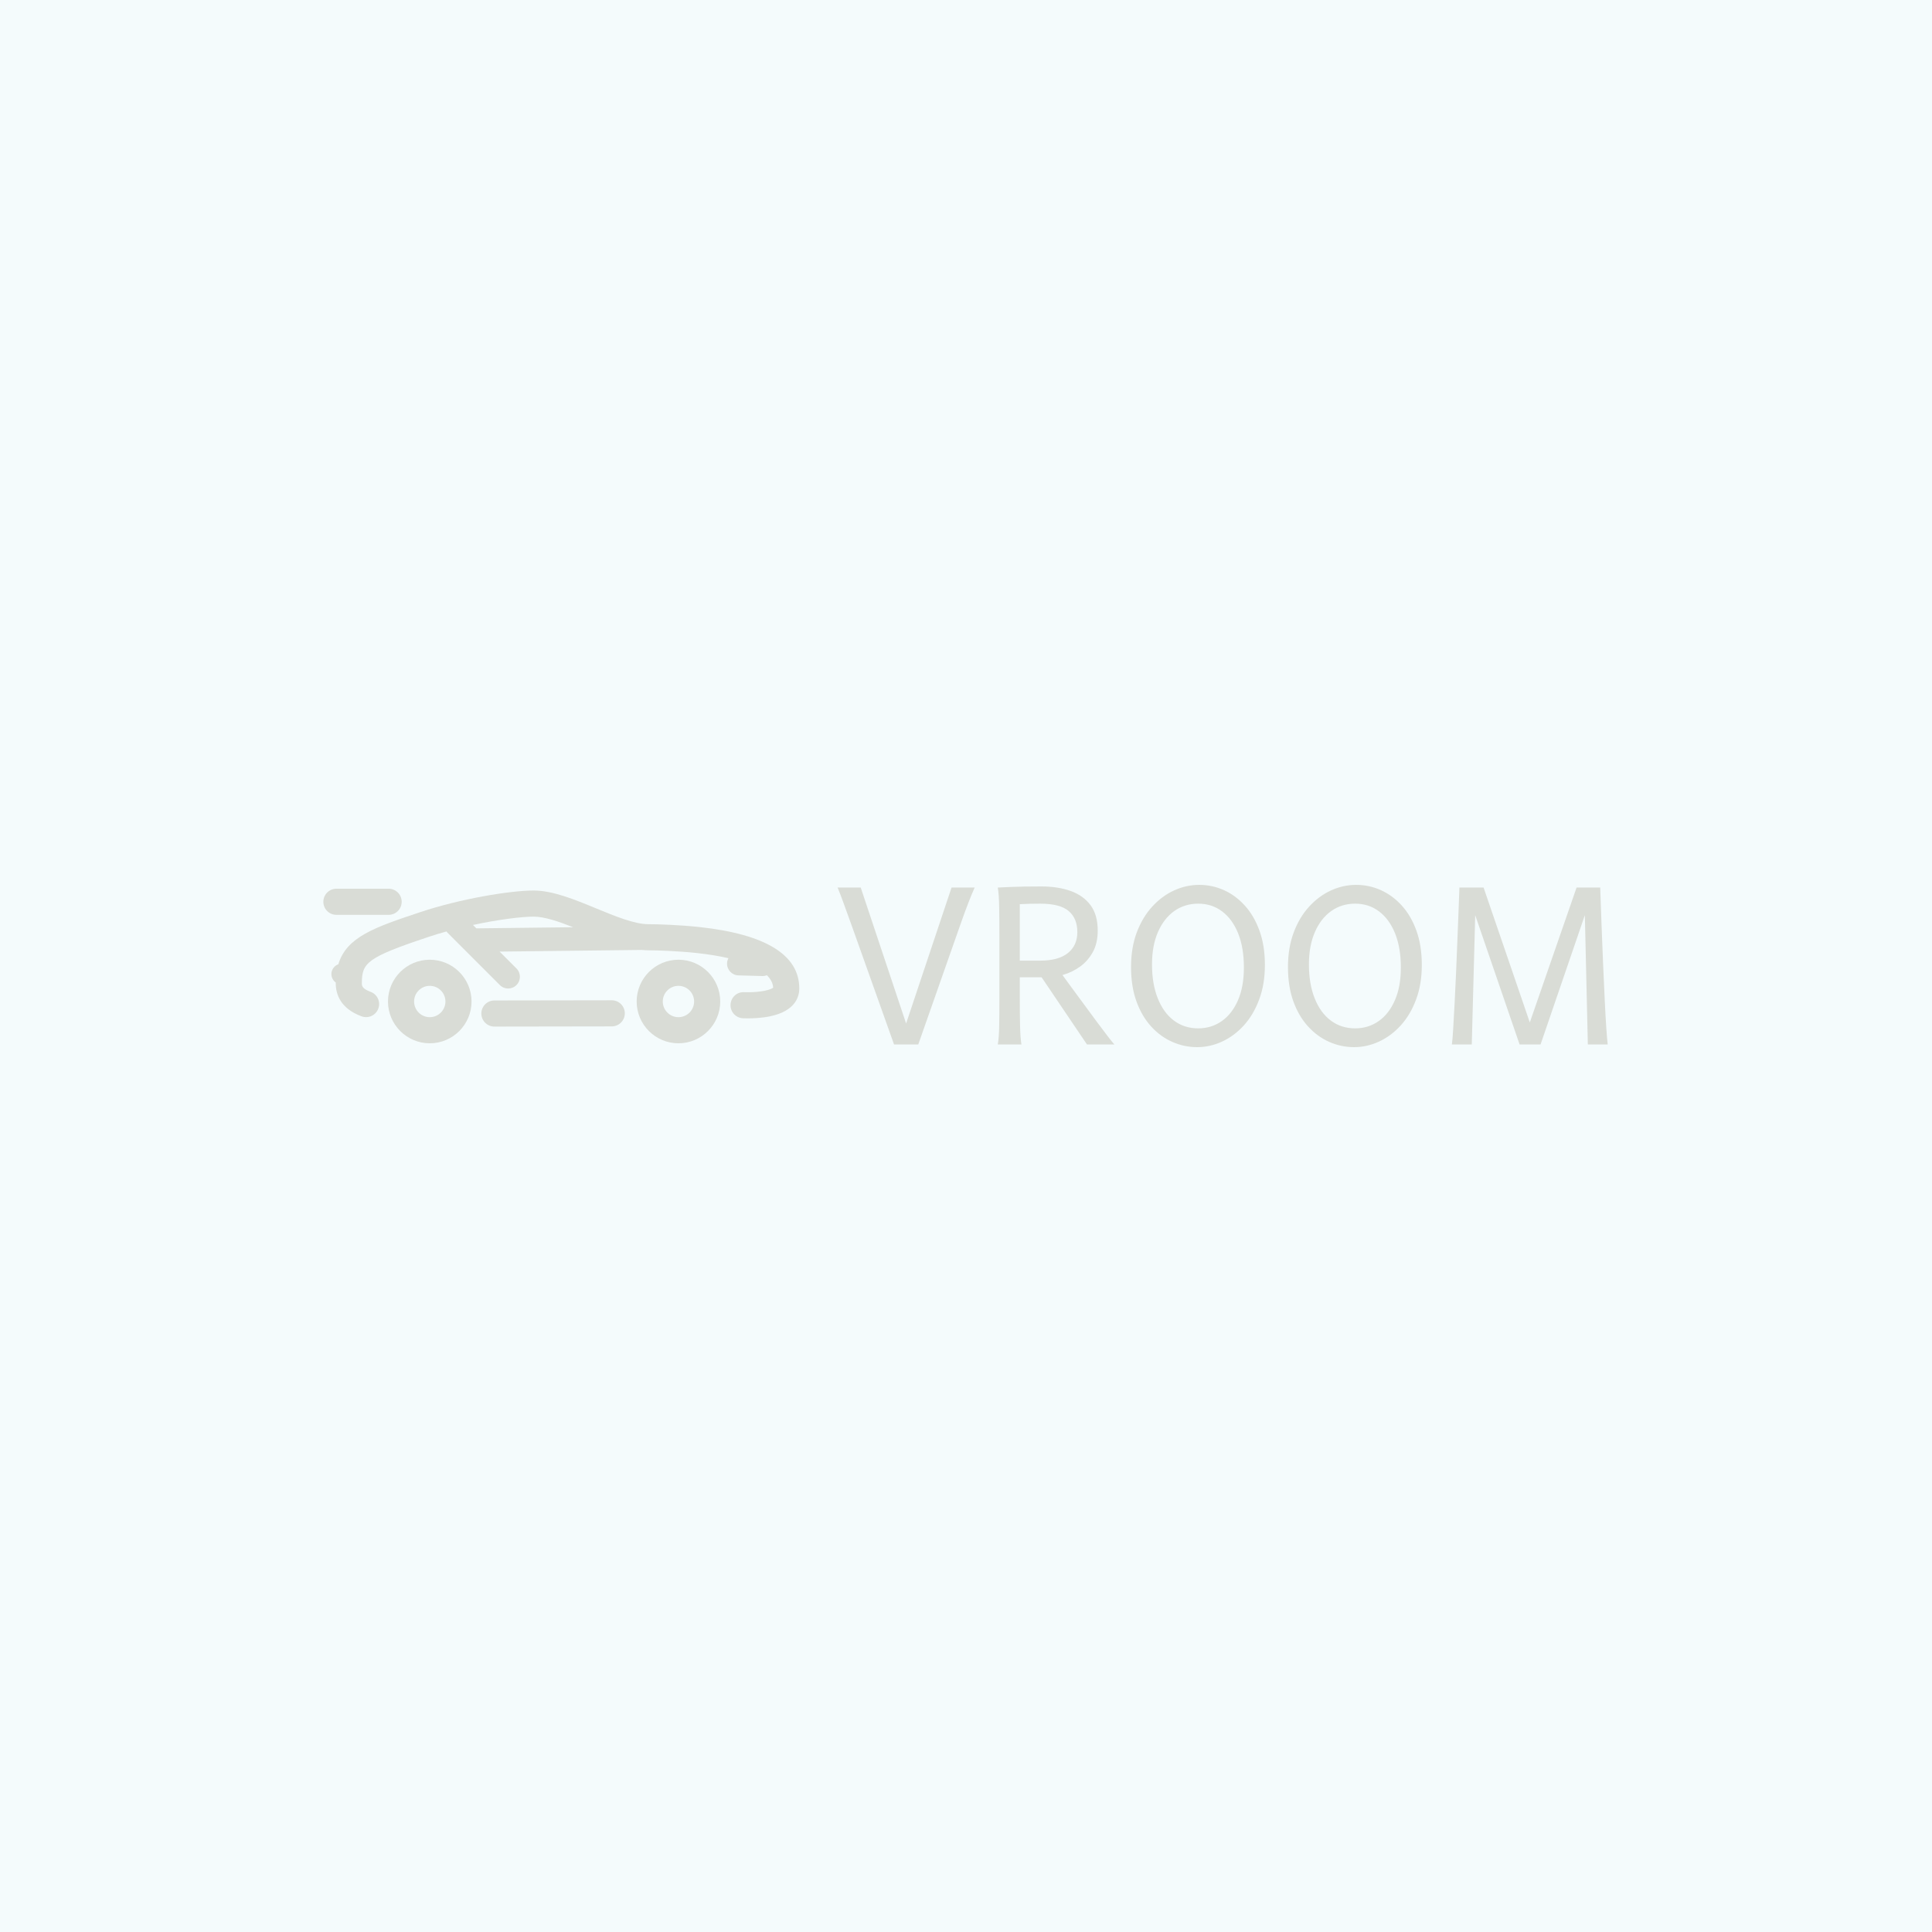<svg xmlns="http://www.w3.org/2000/svg" version="1.1" xmlns:xlink="http://www.w3.org/1999/xlink" xmlns:svgjs="http://svgjs.dev/svgjs" width="1500" height="1500" viewBox="0 0 1500 1500"><rect width="1500" height="1500" fill="#f4fbfc"></rect><g transform="matrix(0.667,0,0,0.667,249.394,686.975)"><svg viewBox="0 0 396 50" data-background-color="#f4fbfc" preserveAspectRatio="xMidYMid meet" height="189" width="1500" xmlns="http://www.w3.org/2000/svg" xmlns:xlink="http://www.w3.org/1999/xlink"><g id="tight-bounds" transform="matrix(1,0,0,1,0.24,0.01)"><svg viewBox="0 0 395.52 49.98" height="49.98" width="395.52"><g><svg viewBox="0 0 659.629 83.355" height="49.98" width="395.52"><g transform="matrix(1,0,0,1,264.109,0)"><svg viewBox="0 0 395.52 83.355" height="83.355" width="395.52"><g id="textblocktransform"><svg viewBox="0 0 395.52 83.355" height="83.355" width="395.52" id="textblock"><g><svg viewBox="0 0 395.52 83.355" height="83.355" width="395.52"><g transform="matrix(1,0,0,1,0,0)"><svg width="395.52" viewBox="0.85 -36.25 174.92 36.86" height="83.355" data-palette-color="#d9dcd6"><path d="M16.41-4.76L26.73-35.64 31.98-35.64Q31.32-34.16 30.57-32.23 29.81-30.3 28.56-26.73L28.56-26.73 19.17 0 13.67 0 4.15-26.73Q2.88-30.27 2.17-32.21 1.46-34.16 0.85-35.64L0.85-35.64 6.1-35.64 16.41-4.76ZM48.46-15.26L42.23-15.26 42.23-10.62Q42.23-7.01 42.29-4.22 42.36-1.44 42.6 0L42.6 0 37.23 0Q37.5-1.46 37.55-4.24 37.6-7.01 37.6-10.62L37.6-10.62 37.6-24.41Q37.6-28 37.55-31.09 37.5-34.18 37.23-35.64L37.23-35.64Q37.23-35.64 40.04-35.77 42.84-35.89 47.12-35.89L47.12-35.89Q50.93-35.89 53.81-34.85 56.69-33.81 58.31-31.62 59.93-29.42 59.93-25.88L59.93-25.88Q59.93-22.97 58.8-20.95 57.66-18.92 55.89-17.66 54.12-16.41 52.13-15.83 50.14-15.26 48.46-15.26L48.46-15.26ZM42.23-31.86L42.23-31.86 42.23-19.04 46.87-19.04Q51-19.04 53.15-20.76 55.3-22.49 55.3-25.51L55.3-25.51Q55.3-28.64 53.33-30.31 51.36-31.98 46.87-31.98L46.87-31.98Q45.6-31.98 44.41-31.95 43.21-31.91 42.23-31.86ZM57.49 0L47.02-15.5 50.78-17.33Q50.78-17.33 51.61-16.2 52.44-15.06 53.77-13.24 55.1-11.43 56.64-9.34 58.18-7.25 59.64-5.27 61.11-3.3 62.2-1.87 63.3-0.44 63.72 0L63.72 0 57.49 0ZM93.13-17.46L93.13-17.46Q93.13-21.97 91.83-25.22 90.52-28.47 88.19-30.22 85.86-31.98 82.76-31.98L82.76-31.98Q79.68-31.98 77.31-30.3 74.95-28.61 73.6-25.51 72.26-22.41 72.26-18.19L72.26-18.19Q72.26-13.75 73.57-10.47 74.87-7.2 77.23-5.43 79.58-3.66 82.76-3.66L82.76-3.66Q85.76-3.66 88.11-5.31 90.45-6.96 91.79-10.05 93.13-13.13 93.13-17.46ZM97.9-18.07L97.9-18.07Q97.9-13.67 96.6-10.21 95.31-6.74 93.12-4.33 90.94-1.93 88.19-0.66 85.44 0.61 82.51 0.61L82.51 0.61Q79.56 0.61 76.86-0.59 74.16-1.78 72.05-4.1 69.94-6.42 68.72-9.8 67.5-13.18 67.5-17.58L67.5-17.58Q67.5-21.97 68.79-25.43 70.09-28.88 72.3-31.3 74.51-33.72 77.28-34.99 80.05-36.25 83-36.25L83-36.25Q85.91-36.25 88.58-35.06 91.25-33.86 93.35-31.54 95.45-29.22 96.67-25.84 97.9-22.46 97.9-18.07ZM128.78-17.46L128.78-17.46Q128.78-21.97 127.47-25.22 126.16-28.47 123.83-30.22 121.5-31.98 118.4-31.98L118.4-31.98Q115.32-31.98 112.96-30.3 110.59-28.61 109.25-25.51 107.9-22.41 107.9-18.19L107.9-18.19Q107.9-13.75 109.21-10.47 110.51-7.2 112.87-5.43 115.23-3.66 118.4-3.66L118.4-3.66Q121.4-3.66 123.75-5.31 126.09-6.96 127.43-10.05 128.78-13.13 128.78-17.46ZM133.54-18.07L133.54-18.07Q133.54-13.67 132.24-10.21 130.95-6.74 128.76-4.33 126.58-1.93 123.83-0.66 121.09 0.61 118.16 0.61L118.16 0.61Q115.2 0.61 112.5-0.59 109.81-1.78 107.7-4.1 105.58-6.42 104.36-9.8 103.14-13.18 103.14-17.58L103.14-17.58Q103.14-21.97 104.44-25.43 105.73-28.88 107.94-31.3 110.15-33.72 112.92-34.99 115.69-36.25 118.64-36.25L118.64-36.25Q121.55-36.25 124.22-35.06 126.9-33.86 129-31.54 131.1-29.22 132.32-25.84 133.54-22.46 133.54-18.07ZM147.57-35.64L158.07-5 168.69-35.64 172.77-35.64 170.74-29.86 160.51 0 155.75 0 145.5-29.86 143.42-35.64 147.57-35.64ZM142.08-35.64L142.08-35.64 146.35-35.64 145.67-29.42 144.89 0 140.37 0Q140.52-1.03 140.66-3.45 140.81-5.88 140.98-9.16 141.15-12.43 141.31-16.05 141.47-19.68 141.6-23.14 141.74-26.61 141.85-29.44 141.96-32.28 142.02-33.96 142.08-35.64 142.08-35.64ZM175.77 0L175.77 0 171.25 0 170.57-29.42 169.79-35.64 174.06-35.64Q174.18-31.67 174.36-27.22 174.53-22.78 174.71-18.41 174.89-14.04 175.08-10.25 175.26-6.47 175.44-3.77 175.62-1.07 175.77 0Z" opacity="1" transform="matrix(1,0,0,1,0,0)" fill="#d9dcd6" class="wordmark-text-0" data-fill-palette-color="primary" id="text-0"></path></svg></g></svg></g></svg></g></svg></g><g transform="matrix(1,0,0,1,0,1.986)"><svg viewBox="0 0 244.431 79.383" height="79.383" width="244.431"><g><svg xmlns="http://www.w3.org/2000/svg" xmlns:xlink="http://www.w3.org/1999/xlink" version="1.1" x="0" y="0" viewBox="5.499 34.101 88.418 28.715" enable-background="new 0 0 100 100" xml:space="preserve" height="79.383" width="244.431" class="icon-icon-0" data-fill-palette-color="accent" id="icon-0"><path d="M25.269 47.291c-4.28 0-7.762 3.482-7.762 7.762 0 4.28 3.482 7.763 7.762 7.763s7.762-3.482 7.762-7.763C33.031 50.773 29.549 47.291 25.269 47.291zM25.269 57.964c-1.605 0-2.911-1.306-2.911-2.911 0-1.604 1.306-2.91 2.911-2.91s2.911 1.306 2.911 2.91C28.18 56.658 26.874 57.964 25.269 57.964z" fill="#d9dcd6" data-fill-palette-color="accent"></path><path d="M71.468 47.291c-4.28 0-7.763 3.482-7.763 7.762 0 4.28 3.482 7.763 7.763 7.763s7.763-3.482 7.763-7.763C79.23 50.773 75.748 47.291 71.468 47.291zM71.468 57.964c-1.605 0-2.911-1.306-2.911-2.911 0-1.604 1.306-2.91 2.911-2.91s2.911 1.306 2.911 2.91C74.379 56.658 73.073 57.964 71.468 57.964z" fill="#d9dcd6" data-fill-palette-color="accent"></path><path d="M75.372 41.221c-3.579-0.389-7.631-0.53-9.48-0.53-2.607 0-6.231-1.497-9.736-2.943-3.946-1.629-8.027-3.313-11.602-3.313-4.33 0-13.599 1.531-21.022 4.006-8.439 2.813-13.71 4.587-15.247 9.695-0.694 0.25-1.221 0.886-1.283 1.671-0.055 0.702 0.274 1.342 0.808 1.725 0 0.044-0.006 0.082-0.006 0.126 0 1.999 0.832 4.689 4.795 6.147 1.259 0.466 2.651-0.182 3.114-1.438 0.463-1.256-0.181-2.651-1.438-3.113-1.62-0.597-1.62-1.15-1.62-1.596 0-3.801 0.918-4.784 12.411-8.615 1.081-0.36 2.191-0.693 3.309-1.003 0.061 0.081 0.119 0.162 0.192 0.235l9.724 9.724c0.426 0.427 0.985 0.64 1.543 0.64s1.118-0.213 1.543-0.64c0.853-0.853 0.853-2.234 0-3.087l-3.13-3.131 26.416-0.307c0.415 0.041 0.826 0.068 1.229 0.068 1.678 0 5.592 0.137 8.957 0.502 2.205 0.239 4.178 0.563 5.904 0.963-0.151 0.287-0.248 0.606-0.257 0.952-0.033 1.205 0.917 2.209 2.122 2.242l4.447 0.122c0.021 0 0.041 0.001 0.061 0.001 0.272 0 0.532-0.055 0.774-0.147 0.723 0.711 1.124 1.486 1.162 2.32-0.158 0.112-0.591 0.354-1.591 0.56-1.742 0.36-3.76 0.264-3.776 0.264-1.352-0.09-2.48 0.957-2.55 2.294-0.07 1.338 0.957 2.479 2.294 2.55 0.038 0.003 0.374 0.019 0.896 0.019 0.968 0 2.579-0.058 4.117-0.375 4.755-0.981 5.465-3.666 5.465-5.179C93.917 46.395 87.678 42.557 75.372 41.221zM33.299 40.833c4.744-1.017 9.062-1.547 11.254-1.547 2.018 0 4.643 0.895 7.349 1.969L33.93 41.464 33.299 40.833z" fill="#d9dcd6" data-fill-palette-color="accent"></path><path d="M59.078 54.825c-0.001 0-0.003 0-0.004 0l-21.8 0.034c-1.339 0.002-2.424 1.09-2.422 2.43 0.002 1.338 1.088 2.422 2.426 2.422 0.001 0 0.002 0 0.004 0l21.8-0.034c1.34-0.002 2.424-1.09 2.422-2.43C61.502 55.909 60.416 54.825 59.078 54.825z" fill="#d9dcd6" data-fill-palette-color="accent"></path><path d="M7.925 38.953h9.703c1.34 0 2.425-1.086 2.425-2.426s-1.085-2.426-2.425-2.426H7.925c-1.34 0-2.426 1.086-2.426 2.426S6.585 38.953 7.925 38.953z" fill="#d9dcd6" data-fill-palette-color="accent"></path></svg></g></svg></g></svg></g><defs></defs></svg><rect width="395.52" height="49.98" fill="none" stroke="none" visibility="hidden"></rect></g></svg></g></svg>